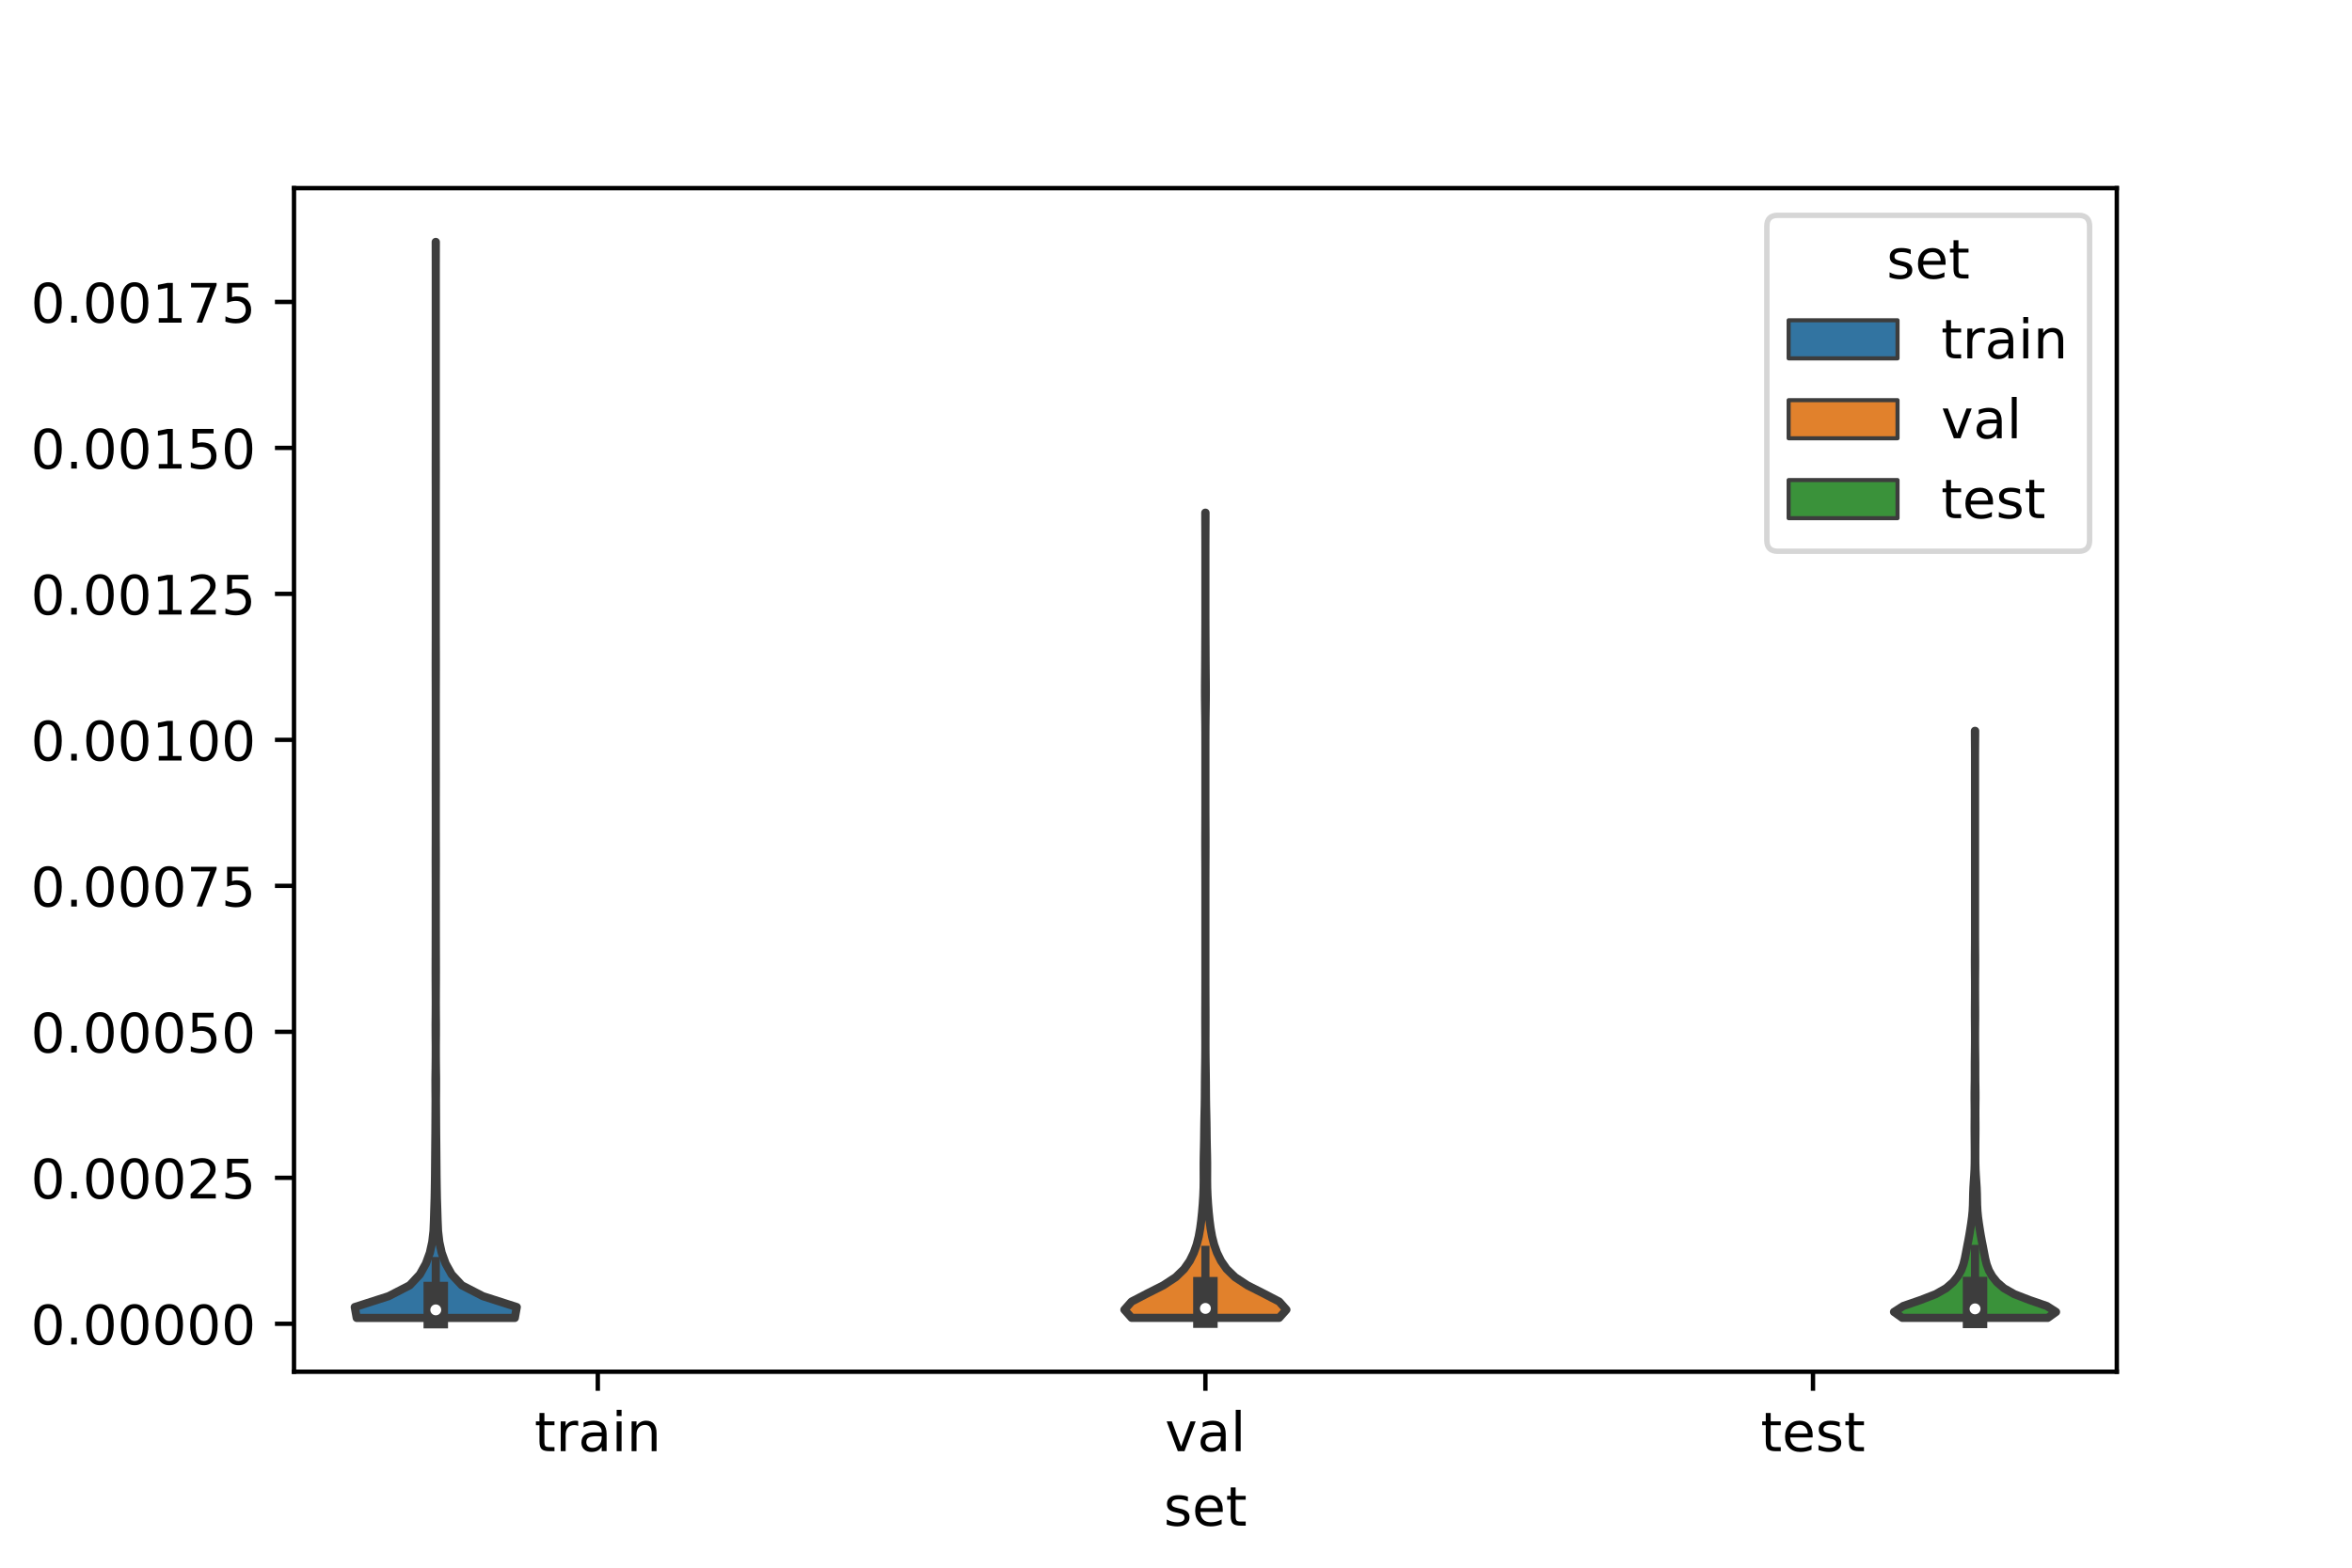 <?xml version="1.0" encoding="utf-8" standalone="no"?>
<!DOCTYPE svg PUBLIC "-//W3C//DTD SVG 1.1//EN"
  "http://www.w3.org/Graphics/SVG/1.1/DTD/svg11.dtd">
<!-- Created with matplotlib (https://matplotlib.org/) -->
<svg height="288pt" version="1.1" viewBox="0 0 432 288" width="432pt" xmlns="http://www.w3.org/2000/svg" xmlns:xlink="http://www.w3.org/1999/xlink">
 <defs>
  <style type="text/css">*{stroke-linecap:butt;stroke-linejoin:round;}</style>
 </defs>
 <g id="figure_1">
  <g id="patch_1">
   <path d="M 0 288 
L 432 288 
L 432 0 
L 0 0 
z
" style="fill:#ffffff;"/>
  </g>
  <g id="axes_1">
   <g id="patch_2">
    <path d="M 54 252 
L 388.8 252 
L 388.8 34.56 
L 54 34.56 
z
" style="fill:#ffffff;"/>
   </g>
   <g id="PolyCollection_1">
    <defs>
     <path d="M 94.561 -45.884 
L 65.519 -45.884 
L 65.16 -47.88 
L 71.378 -49.877 
L 75.25 -51.874 
L 77.115 -53.87 
L 78.228 -55.867 
L 78.956 -57.864 
L 79.396 -59.86 
L 79.625 -61.857 
L 79.709 -63.854 
L 79.769 -65.851 
L 79.833 -67.847 
L 79.87 -69.844 
L 79.9 -71.841 
L 79.917 -73.837 
L 79.935 -75.834 
L 79.951 -77.831 
L 79.971 -79.827 
L 79.983 -81.824 
L 79.992 -83.821 
L 80.003 -85.818 
L 79.988 -87.814 
L 79.985 -89.811 
L 80.012 -91.808 
L 80.03 -93.804 
L 80.032 -95.801 
L 80.016 -97.798 
L 80.01 -99.794 
L 80.027 -101.791 
L 80.036 -103.788 
L 80.029 -105.784 
L 80.019 -107.781 
L 80.015 -109.778 
L 80.019 -111.775 
L 80.026 -113.771 
L 80.029 -115.768 
L 80.032 -117.765 
L 80.033 -119.761 
L 80.031 -121.758 
L 80.036 -123.755 
L 80.037 -125.751 
L 80.031 -127.748 
L 80.027 -129.745 
L 80.03 -131.741 
L 80.037 -133.738 
L 80.04 -135.735 
L 80.04 -137.732 
L 80.04 -139.728 
L 80.039 -141.725 
L 80.034 -143.722 
L 80.032 -145.718 
L 80.037 -147.715 
L 80.04 -149.712 
L 80.04 -151.708 
L 80.04 -153.705 
L 80.04 -155.702 
L 80.04 -157.699 
L 80.04 -159.695 
L 80.037 -161.692 
L 80.031 -163.689 
L 80.028 -165.685 
L 80.03 -167.682 
L 80.037 -169.679 
L 80.04 -171.675 
L 80.04 -173.672 
L 80.04 -175.669 
L 80.04 -177.665 
L 80.04 -179.662 
L 80.04 -181.659 
L 80.04 -183.656 
L 80.04 -185.652 
L 80.04 -187.649 
L 80.04 -189.646 
L 80.04 -191.642 
L 80.04 -193.639 
L 80.04 -195.636 
L 80.04 -197.632 
L 80.036 -199.629 
L 80.032 -201.626 
L 80.035 -203.622 
L 80.039 -205.619 
L 80.04 -207.616 
L 80.04 -209.613 
L 80.04 -211.609 
L 80.04 -213.606 
L 80.04 -215.603 
L 80.04 -217.599 
L 80.04 -219.596 
L 80.04 -221.593 
L 80.04 -223.589 
L 80.04 -225.586 
L 80.04 -227.583 
L 80.04 -229.58 
L 80.04 -231.576 
L 80.04 -233.573 
L 80.04 -235.57 
L 80.04 -237.566 
L 80.039 -239.563 
L 80.035 -241.56 
L 80.031 -243.556 
L 80.049 -243.556 
L 80.049 -243.556 
L 80.044 -241.56 
L 80.041 -239.563 
L 80.04 -237.566 
L 80.04 -235.57 
L 80.04 -233.573 
L 80.04 -231.576 
L 80.04 -229.58 
L 80.04 -227.583 
L 80.04 -225.586 
L 80.04 -223.589 
L 80.04 -221.593 
L 80.04 -219.596 
L 80.04 -217.599 
L 80.04 -215.603 
L 80.04 -213.606 
L 80.04 -211.609 
L 80.04 -209.613 
L 80.04 -207.616 
L 80.041 -205.619 
L 80.045 -203.622 
L 80.048 -201.626 
L 80.044 -199.629 
L 80.04 -197.632 
L 80.04 -195.636 
L 80.04 -193.639 
L 80.04 -191.642 
L 80.04 -189.646 
L 80.04 -187.649 
L 80.04 -185.652 
L 80.04 -183.656 
L 80.04 -181.659 
L 80.04 -179.662 
L 80.04 -177.665 
L 80.04 -175.669 
L 80.04 -173.672 
L 80.04 -171.675 
L 80.043 -169.679 
L 80.05 -167.682 
L 80.052 -165.685 
L 80.049 -163.689 
L 80.043 -161.692 
L 80.04 -159.695 
L 80.04 -157.699 
L 80.04 -155.702 
L 80.04 -153.705 
L 80.04 -151.708 
L 80.04 -149.712 
L 80.043 -147.715 
L 80.048 -145.718 
L 80.046 -143.722 
L 80.041 -141.725 
L 80.04 -139.728 
L 80.04 -137.732 
L 80.04 -135.735 
L 80.043 -133.738 
L 80.05 -131.741 
L 80.053 -129.745 
L 80.049 -127.748 
L 80.043 -125.751 
L 80.044 -123.755 
L 80.049 -121.758 
L 80.047 -119.761 
L 80.048 -117.765 
L 80.051 -115.768 
L 80.054 -113.771 
L 80.061 -111.775 
L 80.065 -109.778 
L 80.061 -107.781 
L 80.051 -105.784 
L 80.044 -103.788 
L 80.053 -101.791 
L 80.07 -99.794 
L 80.064 -97.798 
L 80.048 -95.801 
L 80.05 -93.804 
L 80.068 -91.808 
L 80.095 -89.811 
L 80.092 -87.814 
L 80.077 -85.818 
L 80.088 -83.821 
L 80.097 -81.824 
L 80.109 -79.827 
L 80.129 -77.831 
L 80.145 -75.834 
L 80.163 -73.837 
L 80.18 -71.841 
L 80.21 -69.844 
L 80.247 -67.847 
L 80.311 -65.851 
L 80.371 -63.854 
L 80.455 -61.857 
L 80.684 -59.86 
L 81.124 -57.864 
L 81.852 -55.867 
L 82.965 -53.87 
L 84.83 -51.874 
L 88.702 -49.877 
L 94.92 -47.88 
L 94.561 -45.884 
z
" id="m87a25defc8" style="stroke:#3d3d3d;stroke-width:1.5;"/>
    </defs>
    <g clip-path="url(#p051fba8e69)">
     <use style="fill:#3274a1;stroke:#3d3d3d;stroke-width:1.5;" x="0" xlink:href="#m87a25defc8" y="288"/>
    </g>
   </g>
   <g id="PolyCollection_2">
    <defs>
     <path d="M 234.948 -45.898 
L 207.852 -45.898 
L 206.52 -47.392 
L 207.847 -48.886 
L 210.72 -50.38 
L 213.679 -51.874 
L 215.951 -53.368 
L 217.489 -54.862 
L 218.529 -56.356 
L 219.265 -57.85 
L 219.797 -59.344 
L 220.175 -60.839 
L 220.443 -62.333 
L 220.64 -63.827 
L 220.795 -65.321 
L 220.918 -66.815 
L 221.012 -68.309 
L 221.07 -69.803 
L 221.088 -71.297 
L 221.082 -72.791 
L 221.081 -74.285 
L 221.104 -75.78 
L 221.14 -77.274 
L 221.169 -78.768 
L 221.186 -80.262 
L 221.206 -81.756 
L 221.238 -83.25 
L 221.273 -84.744 
L 221.296 -86.238 
L 221.307 -87.732 
L 221.317 -89.226 
L 221.333 -90.72 
L 221.354 -92.215 
L 221.374 -93.709 
L 221.385 -95.203 
L 221.388 -96.697 
L 221.384 -98.191 
L 221.38 -99.685 
L 221.379 -101.179 
L 221.383 -102.673 
L 221.39 -104.167 
L 221.395 -105.661 
L 221.398 -107.155 
L 221.4 -108.65 
L 221.4 -110.144 
L 221.4 -111.638 
L 221.4 -113.132 
L 221.4 -114.626 
L 221.4 -116.12 
L 221.4 -117.614 
L 221.4 -119.108 
L 221.4 -120.602 
L 221.4 -122.096 
L 221.4 -123.59 
L 221.399 -125.085 
L 221.398 -126.579 
L 221.395 -128.073 
L 221.389 -129.567 
L 221.383 -131.061 
L 221.379 -132.555 
L 221.38 -134.049 
L 221.386 -135.543 
L 221.392 -137.037 
L 221.397 -138.531 
L 221.399 -140.026 
L 221.4 -141.52 
L 221.4 -143.014 
L 221.4 -144.508 
L 221.4 -146.002 
L 221.4 -147.496 
L 221.4 -148.99 
L 221.4 -150.484 
L 221.398 -151.978 
L 221.395 -153.472 
L 221.386 -154.966 
L 221.37 -156.461 
L 221.35 -157.955 
L 221.333 -159.449 
L 221.326 -160.943 
L 221.331 -162.437 
L 221.344 -163.931 
L 221.357 -165.425 
L 221.366 -166.919 
L 221.373 -168.413 
L 221.38 -169.907 
L 221.388 -171.401 
L 221.394 -172.896 
L 221.398 -174.39 
L 221.399 -175.884 
L 221.4 -177.378 
L 221.4 -178.872 
L 221.4 -180.366 
L 221.4 -181.86 
L 221.4 -183.354 
L 221.4 -184.848 
L 221.399 -186.342 
L 221.398 -187.837 
L 221.394 -189.331 
L 221.388 -190.825 
L 221.381 -192.319 
L 221.379 -193.813 
L 221.421 -193.813 
L 221.421 -193.813 
L 221.419 -192.319 
L 221.412 -190.825 
L 221.406 -189.331 
L 221.402 -187.837 
L 221.401 -186.342 
L 221.4 -184.848 
L 221.4 -183.354 
L 221.4 -181.86 
L 221.4 -180.366 
L 221.4 -178.872 
L 221.4 -177.378 
L 221.401 -175.884 
L 221.402 -174.39 
L 221.406 -172.896 
L 221.412 -171.401 
L 221.42 -169.907 
L 221.427 -168.413 
L 221.434 -166.919 
L 221.443 -165.425 
L 221.456 -163.931 
L 221.469 -162.437 
L 221.474 -160.943 
L 221.467 -159.449 
L 221.45 -157.955 
L 221.43 -156.461 
L 221.414 -154.966 
L 221.405 -153.472 
L 221.402 -151.978 
L 221.4 -150.484 
L 221.4 -148.99 
L 221.4 -147.496 
L 221.4 -146.002 
L 221.4 -144.508 
L 221.4 -143.014 
L 221.4 -141.52 
L 221.401 -140.026 
L 221.403 -138.531 
L 221.408 -137.037 
L 221.414 -135.543 
L 221.42 -134.049 
L 221.421 -132.555 
L 221.417 -131.061 
L 221.411 -129.567 
L 221.405 -128.073 
L 221.402 -126.579 
L 221.401 -125.085 
L 221.4 -123.59 
L 221.4 -122.096 
L 221.4 -120.602 
L 221.4 -119.108 
L 221.4 -117.614 
L 221.4 -116.12 
L 221.4 -114.626 
L 221.4 -113.132 
L 221.4 -111.638 
L 221.4 -110.144 
L 221.4 -108.65 
L 221.402 -107.155 
L 221.405 -105.661 
L 221.41 -104.167 
L 221.417 -102.673 
L 221.421 -101.179 
L 221.42 -99.685 
L 221.416 -98.191 
L 221.412 -96.697 
L 221.415 -95.203 
L 221.426 -93.709 
L 221.446 -92.215 
L 221.467 -90.72 
L 221.483 -89.226 
L 221.493 -87.732 
L 221.504 -86.238 
L 221.527 -84.744 
L 221.562 -83.25 
L 221.594 -81.756 
L 221.614 -80.262 
L 221.631 -78.768 
L 221.66 -77.274 
L 221.696 -75.78 
L 221.719 -74.285 
L 221.718 -72.791 
L 221.712 -71.297 
L 221.73 -69.803 
L 221.788 -68.309 
L 221.882 -66.815 
L 222.005 -65.321 
L 222.16 -63.827 
L 222.357 -62.333 
L 222.625 -60.839 
L 223.003 -59.344 
L 223.535 -57.85 
L 224.271 -56.356 
L 225.311 -54.862 
L 226.849 -53.368 
L 229.121 -51.874 
L 232.08 -50.38 
L 234.953 -48.886 
L 236.28 -47.392 
L 234.948 -45.898 
z
" id="m84414a44d2" style="stroke:#3d3d3d;stroke-width:1.5;"/>
    </defs>
    <g clip-path="url(#p051fba8e69)">
     <use style="fill:#e1812c;stroke:#3d3d3d;stroke-width:1.5;" x="0" xlink:href="#m84414a44d2" y="288"/>
    </g>
   </g>
   <g id="PolyCollection_3">
    <defs>
     <path d="M 376.121 -45.895 
L 349.399 -45.895 
L 347.88 -46.985 
L 349.574 -48.074 
L 352.729 -49.163 
L 355.542 -50.252 
L 357.457 -51.342 
L 358.71 -52.431 
L 359.588 -53.52 
L 360.207 -54.61 
L 360.617 -55.699 
L 360.89 -56.788 
L 361.102 -57.878 
L 361.309 -58.967 
L 361.521 -60.056 
L 361.721 -61.145 
L 361.898 -62.235 
L 362.064 -63.324 
L 362.212 -64.413 
L 362.319 -65.503 
L 362.376 -66.592 
L 362.402 -67.681 
L 362.424 -68.77 
L 362.468 -69.86 
L 362.537 -70.949 
L 362.612 -72.038 
L 362.67 -73.128 
L 362.7 -74.217 
L 362.709 -75.306 
L 362.709 -76.396 
L 362.706 -77.485 
L 362.698 -78.574 
L 362.688 -79.663 
L 362.683 -80.753 
L 362.688 -81.842 
L 362.697 -82.931 
L 362.698 -84.021 
L 362.689 -85.11 
L 362.678 -86.199 
L 362.68 -87.288 
L 362.695 -88.378 
L 362.712 -89.467 
L 362.717 -90.556 
L 362.716 -91.646 
L 362.718 -92.735 
L 362.728 -93.824 
L 362.741 -94.914 
L 362.751 -96.003 
L 362.756 -97.092 
L 362.756 -98.181 
L 362.75 -99.271 
L 362.742 -100.36 
L 362.736 -101.449 
L 362.738 -102.539 
L 362.745 -103.628 
L 362.753 -104.717 
L 362.757 -105.807 
L 362.758 -106.896 
L 362.755 -107.985 
L 362.748 -109.074 
L 362.74 -110.164 
L 362.736 -111.253 
L 362.739 -112.342 
L 362.748 -113.432 
L 362.755 -114.521 
L 362.758 -115.61 
L 362.76 -116.699 
L 362.76 -117.789 
L 362.76 -118.878 
L 362.76 -119.967 
L 362.76 -121.057 
L 362.76 -122.146 
L 362.76 -123.235 
L 362.76 -124.325 
L 362.76 -125.414 
L 362.76 -126.503 
L 362.76 -127.592 
L 362.76 -128.682 
L 362.76 -129.771 
L 362.76 -130.86 
L 362.76 -131.95 
L 362.76 -133.039 
L 362.76 -134.128 
L 362.76 -135.217 
L 362.76 -136.307 
L 362.76 -137.396 
L 362.76 -138.485 
L 362.76 -139.575 
L 362.76 -140.664 
L 362.76 -141.753 
L 362.76 -142.843 
L 362.76 -143.932 
L 362.76 -145.021 
L 362.76 -146.11 
L 362.76 -147.2 
L 362.76 -148.289 
L 362.759 -149.378 
L 362.755 -150.468 
L 362.748 -151.557 
L 362.74 -152.646 
L 362.736 -153.735 
L 362.784 -153.735 
L 362.784 -153.735 
L 362.78 -152.646 
L 362.772 -151.557 
L 362.765 -150.468 
L 362.761 -149.378 
L 362.76 -148.289 
L 362.76 -147.2 
L 362.76 -146.11 
L 362.76 -145.021 
L 362.76 -143.932 
L 362.76 -142.843 
L 362.76 -141.753 
L 362.76 -140.664 
L 362.76 -139.575 
L 362.76 -138.485 
L 362.76 -137.396 
L 362.76 -136.307 
L 362.76 -135.217 
L 362.76 -134.128 
L 362.76 -133.039 
L 362.76 -131.95 
L 362.76 -130.86 
L 362.76 -129.771 
L 362.76 -128.682 
L 362.76 -127.592 
L 362.76 -126.503 
L 362.76 -125.414 
L 362.76 -124.325 
L 362.76 -123.235 
L 362.76 -122.146 
L 362.76 -121.057 
L 362.76 -119.967 
L 362.76 -118.878 
L 362.76 -117.789 
L 362.76 -116.699 
L 362.762 -115.61 
L 362.765 -114.521 
L 362.772 -113.432 
L 362.781 -112.342 
L 362.784 -111.253 
L 362.78 -110.164 
L 362.772 -109.074 
L 362.765 -107.985 
L 362.762 -106.896 
L 362.763 -105.807 
L 362.767 -104.717 
L 362.775 -103.628 
L 362.782 -102.539 
L 362.784 -101.449 
L 362.778 -100.36 
L 362.77 -99.271 
L 362.764 -98.181 
L 362.764 -97.092 
L 362.769 -96.003 
L 362.779 -94.914 
L 362.792 -93.824 
L 362.802 -92.735 
L 362.804 -91.646 
L 362.803 -90.556 
L 362.808 -89.467 
L 362.825 -88.378 
L 362.84 -87.288 
L 362.842 -86.199 
L 362.831 -85.11 
L 362.822 -84.021 
L 362.823 -82.931 
L 362.832 -81.842 
L 362.837 -80.753 
L 362.832 -79.663 
L 362.822 -78.574 
L 362.814 -77.485 
L 362.811 -76.396 
L 362.811 -75.306 
L 362.82 -74.217 
L 362.85 -73.128 
L 362.908 -72.038 
L 362.983 -70.949 
L 363.052 -69.86 
L 363.096 -68.77 
L 363.118 -67.681 
L 363.144 -66.592 
L 363.201 -65.503 
L 363.308 -64.413 
L 363.456 -63.324 
L 363.622 -62.235 
L 363.799 -61.145 
L 363.999 -60.056 
L 364.211 -58.967 
L 364.418 -57.878 
L 364.63 -56.788 
L 364.903 -55.699 
L 365.313 -54.61 
L 365.932 -53.52 
L 366.81 -52.431 
L 368.063 -51.342 
L 369.978 -50.252 
L 372.791 -49.163 
L 375.946 -48.074 
L 377.64 -46.985 
L 376.121 -45.895 
z
" id="m5ea3e4bc52" style="stroke:#3d3d3d;stroke-width:1.5;"/>
    </defs>
    <g clip-path="url(#p051fba8e69)">
     <use style="fill:#3a923a;stroke:#3d3d3d;stroke-width:1.5;" x="0" xlink:href="#m5ea3e4bc52" y="288"/>
    </g>
   </g>
   <g id="patch_3">
    <path clip-path="url(#p051fba8e69)" d="M 109.8 243.191 
L 109.8 243.191 
L 109.8 243.191 
L 109.8 243.191 
z
" style="fill:#3274a1;stroke:#3d3d3d;stroke-linejoin:miter;stroke-width:0.75;"/>
   </g>
   <g id="patch_4">
    <path clip-path="url(#p051fba8e69)" d="M 109.8 243.191 
L 109.8 243.191 
L 109.8 243.191 
L 109.8 243.191 
z
" style="fill:#e1812c;stroke:#3d3d3d;stroke-linejoin:miter;stroke-width:0.75;"/>
   </g>
   <g id="patch_5">
    <path clip-path="url(#p051fba8e69)" d="M 109.8 243.191 
L 109.8 243.191 
L 109.8 243.191 
L 109.8 243.191 
z
" style="fill:#3a923a;stroke:#3d3d3d;stroke-linejoin:miter;stroke-width:0.75;"/>
   </g>
   <g id="matplotlib.axis_1">
    <g id="xtick_1">
     <g id="line2d_1">
      <defs>
       <path d="M 0 0 
L 0 3.5 
" id="m79e97cc3ff" style="stroke:#000000;stroke-width:0.8;"/>
      </defs>
      <g>
       <use style="stroke:#000000;stroke-width:0.8;" x="109.8" xlink:href="#m79e97cc3ff" y="252"/>
      </g>
     </g>
     <g id="text_1">
      <!-- train -->
      <g transform="translate(98.162 266.598)scale(0.1 -0.1)">
       <defs>
        <path d="M 18.312 70.219 
L 18.312 54.688 
L 36.812 54.688 
L 36.812 47.703 
L 18.312 47.703 
L 18.312 18.016 
Q 18.312 11.328 20.141 9.422 
Q 21.969 7.516 27.594 7.516 
L 36.812 7.516 
L 36.812 0 
L 27.594 0 
Q 17.188 0 13.234 3.875 
Q 9.281 7.766 9.281 18.016 
L 9.281 47.703 
L 2.688 47.703 
L 2.688 54.688 
L 9.281 54.688 
L 9.281 70.219 
z
" id="DejaVuSans-116"/>
        <path d="M 41.109 46.297 
Q 39.594 47.172 37.812 47.578 
Q 36.031 48 33.891 48 
Q 26.266 48 22.188 43.047 
Q 18.109 38.094 18.109 28.812 
L 18.109 0 
L 9.078 0 
L 9.078 54.688 
L 18.109 54.688 
L 18.109 46.188 
Q 20.953 51.172 25.484 53.578 
Q 30.031 56 36.531 56 
Q 37.453 56 38.578 55.875 
Q 39.703 55.766 41.062 55.516 
z
" id="DejaVuSans-114"/>
        <path d="M 34.281 27.484 
Q 23.391 27.484 19.188 25 
Q 14.984 22.516 14.984 16.5 
Q 14.984 11.719 18.141 8.906 
Q 21.297 6.109 26.703 6.109 
Q 34.188 6.109 38.703 11.406 
Q 43.219 16.703 43.219 25.484 
L 43.219 27.484 
z
M 52.203 31.203 
L 52.203 0 
L 43.219 0 
L 43.219 8.297 
Q 40.141 3.328 35.547 0.953 
Q 30.953 -1.422 24.312 -1.422 
Q 15.922 -1.422 10.953 3.297 
Q 6 8.016 6 15.922 
Q 6 25.141 12.172 29.828 
Q 18.359 34.516 30.609 34.516 
L 43.219 34.516 
L 43.219 35.406 
Q 43.219 41.609 39.141 45 
Q 35.062 48.391 27.688 48.391 
Q 23 48.391 18.547 47.266 
Q 14.109 46.141 10.016 43.891 
L 10.016 52.203 
Q 14.938 54.109 19.578 55.047 
Q 24.219 56 28.609 56 
Q 40.484 56 46.344 49.844 
Q 52.203 43.703 52.203 31.203 
z
" id="DejaVuSans-97"/>
        <path d="M 9.422 54.688 
L 18.406 54.688 
L 18.406 0 
L 9.422 0 
z
M 9.422 75.984 
L 18.406 75.984 
L 18.406 64.594 
L 9.422 64.594 
z
" id="DejaVuSans-105"/>
        <path d="M 54.891 33.016 
L 54.891 0 
L 45.906 0 
L 45.906 32.719 
Q 45.906 40.484 42.875 44.328 
Q 39.844 48.188 33.797 48.188 
Q 26.516 48.188 22.312 43.547 
Q 18.109 38.922 18.109 30.906 
L 18.109 0 
L 9.078 0 
L 9.078 54.688 
L 18.109 54.688 
L 18.109 46.188 
Q 21.344 51.125 25.703 53.562 
Q 30.078 56 35.797 56 
Q 45.219 56 50.047 50.172 
Q 54.891 44.344 54.891 33.016 
z
" id="DejaVuSans-110"/>
       </defs>
       <use xlink:href="#DejaVuSans-116"/>
       <use x="39.209" xlink:href="#DejaVuSans-114"/>
       <use x="80.322" xlink:href="#DejaVuSans-97"/>
       <use x="141.602" xlink:href="#DejaVuSans-105"/>
       <use x="169.385" xlink:href="#DejaVuSans-110"/>
      </g>
     </g>
    </g>
    <g id="xtick_2">
     <g id="line2d_2">
      <g>
       <use style="stroke:#000000;stroke-width:0.8;" x="221.4" xlink:href="#m79e97cc3ff" y="252"/>
      </g>
     </g>
     <g id="text_2">
      <!-- val -->
      <g transform="translate(213.988 266.598)scale(0.1 -0.1)">
       <defs>
        <path d="M 2.984 54.688 
L 12.5 54.688 
L 29.594 8.797 
L 46.688 54.688 
L 56.203 54.688 
L 35.688 0 
L 23.484 0 
z
" id="DejaVuSans-118"/>
        <path d="M 9.422 75.984 
L 18.406 75.984 
L 18.406 0 
L 9.422 0 
z
" id="DejaVuSans-108"/>
       </defs>
       <use xlink:href="#DejaVuSans-118"/>
       <use x="59.18" xlink:href="#DejaVuSans-97"/>
       <use x="120.459" xlink:href="#DejaVuSans-108"/>
      </g>
     </g>
    </g>
    <g id="xtick_3">
     <g id="line2d_3">
      <g>
       <use style="stroke:#000000;stroke-width:0.8;" x="333" xlink:href="#m79e97cc3ff" y="252"/>
      </g>
     </g>
     <g id="text_3">
      <!-- test -->
      <g transform="translate(323.398 266.598)scale(0.1 -0.1)">
       <defs>
        <path d="M 56.203 29.594 
L 56.203 25.203 
L 14.891 25.203 
Q 15.484 15.922 20.484 11.062 
Q 25.484 6.203 34.422 6.203 
Q 39.594 6.203 44.453 7.469 
Q 49.312 8.734 54.109 11.281 
L 54.109 2.781 
Q 49.266 0.734 44.188 -0.344 
Q 39.109 -1.422 33.891 -1.422 
Q 20.797 -1.422 13.156 6.188 
Q 5.516 13.812 5.516 26.812 
Q 5.516 40.234 12.766 48.109 
Q 20.016 56 32.328 56 
Q 43.359 56 49.781 48.891 
Q 56.203 41.797 56.203 29.594 
z
M 47.219 32.234 
Q 47.125 39.594 43.094 43.984 
Q 39.062 48.391 32.422 48.391 
Q 24.906 48.391 20.391 44.141 
Q 15.875 39.891 15.188 32.172 
z
" id="DejaVuSans-101"/>
        <path d="M 44.281 53.078 
L 44.281 44.578 
Q 40.484 46.531 36.375 47.5 
Q 32.281 48.484 27.875 48.484 
Q 21.188 48.484 17.844 46.438 
Q 14.5 44.391 14.5 40.281 
Q 14.5 37.156 16.891 35.375 
Q 19.281 33.594 26.516 31.984 
L 29.594 31.297 
Q 39.156 29.25 43.188 25.516 
Q 47.219 21.781 47.219 15.094 
Q 47.219 7.469 41.188 3.016 
Q 35.156 -1.422 24.609 -1.422 
Q 20.219 -1.422 15.453 -0.562 
Q 10.688 0.297 5.422 2 
L 5.422 11.281 
Q 10.406 8.688 15.234 7.391 
Q 20.062 6.109 24.812 6.109 
Q 31.156 6.109 34.562 8.281 
Q 37.984 10.453 37.984 14.406 
Q 37.984 18.062 35.516 20.016 
Q 33.062 21.969 24.703 23.781 
L 21.578 24.516 
Q 13.234 26.266 9.516 29.906 
Q 5.812 33.547 5.812 39.891 
Q 5.812 47.609 11.281 51.797 
Q 16.75 56 26.812 56 
Q 31.781 56 36.172 55.266 
Q 40.578 54.547 44.281 53.078 
z
" id="DejaVuSans-115"/>
       </defs>
       <use xlink:href="#DejaVuSans-116"/>
       <use x="39.209" xlink:href="#DejaVuSans-101"/>
       <use x="100.732" xlink:href="#DejaVuSans-115"/>
       <use x="152.832" xlink:href="#DejaVuSans-116"/>
      </g>
     </g>
    </g>
    <g id="text_4">
     <!-- set -->
     <g transform="translate(213.759 280.277)scale(0.1 -0.1)">
      <use xlink:href="#DejaVuSans-115"/>
      <use x="52.1" xlink:href="#DejaVuSans-101"/>
      <use x="113.623" xlink:href="#DejaVuSans-116"/>
     </g>
    </g>
   </g>
   <g id="matplotlib.axis_2">
    <g id="ytick_1">
     <g id="line2d_4">
      <defs>
       <path d="M 0 0 
L -3.5 0 
" id="m82a27b087f" style="stroke:#000000;stroke-width:0.8;"/>
      </defs>
      <g>
       <use style="stroke:#000000;stroke-width:0.8;" x="54" xlink:href="#m82a27b087f" y="243.191"/>
      </g>
     </g>
     <g id="text_5">
      <!-- 0.00000 -->
      <g transform="translate(5.647 246.99)scale(0.1 -0.1)">
       <defs>
        <path d="M 31.781 66.406 
Q 24.172 66.406 20.328 58.906 
Q 16.5 51.422 16.5 36.375 
Q 16.5 21.391 20.328 13.891 
Q 24.172 6.391 31.781 6.391 
Q 39.453 6.391 43.281 13.891 
Q 47.125 21.391 47.125 36.375 
Q 47.125 51.422 43.281 58.906 
Q 39.453 66.406 31.781 66.406 
z
M 31.781 74.219 
Q 44.047 74.219 50.516 64.516 
Q 56.984 54.828 56.984 36.375 
Q 56.984 17.969 50.516 8.266 
Q 44.047 -1.422 31.781 -1.422 
Q 19.531 -1.422 13.062 8.266 
Q 6.594 17.969 6.594 36.375 
Q 6.594 54.828 13.062 64.516 
Q 19.531 74.219 31.781 74.219 
z
" id="DejaVuSans-48"/>
        <path d="M 10.688 12.406 
L 21 12.406 
L 21 0 
L 10.688 0 
z
" id="DejaVuSans-46"/>
       </defs>
       <use xlink:href="#DejaVuSans-48"/>
       <use x="63.623" xlink:href="#DejaVuSans-46"/>
       <use x="95.41" xlink:href="#DejaVuSans-48"/>
       <use x="159.033" xlink:href="#DejaVuSans-48"/>
       <use x="222.656" xlink:href="#DejaVuSans-48"/>
       <use x="286.279" xlink:href="#DejaVuSans-48"/>
       <use x="349.902" xlink:href="#DejaVuSans-48"/>
      </g>
     </g>
    </g>
    <g id="ytick_2">
     <g id="line2d_5">
      <g>
       <use style="stroke:#000000;stroke-width:0.8;" x="54" xlink:href="#m82a27b087f" y="216.373"/>
      </g>
     </g>
     <g id="text_6">
      <!-- 0.00025 -->
      <g transform="translate(5.647 220.172)scale(0.1 -0.1)">
       <defs>
        <path d="M 19.188 8.297 
L 53.609 8.297 
L 53.609 0 
L 7.328 0 
L 7.328 8.297 
Q 12.938 14.109 22.625 23.891 
Q 32.328 33.688 34.812 36.531 
Q 39.547 41.844 41.422 45.531 
Q 43.312 49.219 43.312 52.781 
Q 43.312 58.594 39.234 62.25 
Q 35.156 65.922 28.609 65.922 
Q 23.969 65.922 18.812 64.312 
Q 13.672 62.703 7.812 59.422 
L 7.812 69.391 
Q 13.766 71.781 18.938 73 
Q 24.125 74.219 28.422 74.219 
Q 39.75 74.219 46.484 68.547 
Q 53.219 62.891 53.219 53.422 
Q 53.219 48.922 51.531 44.891 
Q 49.859 40.875 45.406 35.406 
Q 44.188 33.984 37.641 27.219 
Q 31.109 20.453 19.188 8.297 
z
" id="DejaVuSans-50"/>
        <path d="M 10.797 72.906 
L 49.516 72.906 
L 49.516 64.594 
L 19.828 64.594 
L 19.828 46.734 
Q 21.969 47.469 24.109 47.828 
Q 26.266 48.188 28.422 48.188 
Q 40.625 48.188 47.75 41.5 
Q 54.891 34.812 54.891 23.391 
Q 54.891 11.625 47.562 5.094 
Q 40.234 -1.422 26.906 -1.422 
Q 22.312 -1.422 17.547 -0.641 
Q 12.797 0.141 7.719 1.703 
L 7.719 11.625 
Q 12.109 9.234 16.797 8.062 
Q 21.484 6.891 26.703 6.891 
Q 35.156 6.891 40.078 11.328 
Q 45.016 15.766 45.016 23.391 
Q 45.016 31 40.078 35.438 
Q 35.156 39.891 26.703 39.891 
Q 22.75 39.891 18.812 39.016 
Q 14.891 38.141 10.797 36.281 
z
" id="DejaVuSans-53"/>
       </defs>
       <use xlink:href="#DejaVuSans-48"/>
       <use x="63.623" xlink:href="#DejaVuSans-46"/>
       <use x="95.41" xlink:href="#DejaVuSans-48"/>
       <use x="159.033" xlink:href="#DejaVuSans-48"/>
       <use x="222.656" xlink:href="#DejaVuSans-48"/>
       <use x="286.279" xlink:href="#DejaVuSans-50"/>
       <use x="349.902" xlink:href="#DejaVuSans-53"/>
      </g>
     </g>
    </g>
    <g id="ytick_3">
     <g id="line2d_6">
      <g>
       <use style="stroke:#000000;stroke-width:0.8;" x="54" xlink:href="#m82a27b087f" y="189.555"/>
      </g>
     </g>
     <g id="text_7">
      <!-- 0.00050 -->
      <g transform="translate(5.647 193.355)scale(0.1 -0.1)">
       <use xlink:href="#DejaVuSans-48"/>
       <use x="63.623" xlink:href="#DejaVuSans-46"/>
       <use x="95.41" xlink:href="#DejaVuSans-48"/>
       <use x="159.033" xlink:href="#DejaVuSans-48"/>
       <use x="222.656" xlink:href="#DejaVuSans-48"/>
       <use x="286.279" xlink:href="#DejaVuSans-53"/>
       <use x="349.902" xlink:href="#DejaVuSans-48"/>
      </g>
     </g>
    </g>
    <g id="ytick_4">
     <g id="line2d_7">
      <g>
       <use style="stroke:#000000;stroke-width:0.8;" x="54" xlink:href="#m82a27b087f" y="162.738"/>
      </g>
     </g>
     <g id="text_8">
      <!-- 0.00075 -->
      <g transform="translate(5.647 166.537)scale(0.1 -0.1)">
       <defs>
        <path d="M 8.203 72.906 
L 55.078 72.906 
L 55.078 68.703 
L 28.609 0 
L 18.312 0 
L 43.219 64.594 
L 8.203 64.594 
z
" id="DejaVuSans-55"/>
       </defs>
       <use xlink:href="#DejaVuSans-48"/>
       <use x="63.623" xlink:href="#DejaVuSans-46"/>
       <use x="95.41" xlink:href="#DejaVuSans-48"/>
       <use x="159.033" xlink:href="#DejaVuSans-48"/>
       <use x="222.656" xlink:href="#DejaVuSans-48"/>
       <use x="286.279" xlink:href="#DejaVuSans-55"/>
       <use x="349.902" xlink:href="#DejaVuSans-53"/>
      </g>
     </g>
    </g>
    <g id="ytick_5">
     <g id="line2d_8">
      <g>
       <use style="stroke:#000000;stroke-width:0.8;" x="54" xlink:href="#m82a27b087f" y="135.92"/>
      </g>
     </g>
     <g id="text_9">
      <!-- 0.00100 -->
      <g transform="translate(5.647 139.719)scale(0.1 -0.1)">
       <defs>
        <path d="M 12.406 8.297 
L 28.516 8.297 
L 28.516 63.922 
L 10.984 60.406 
L 10.984 69.391 
L 28.422 72.906 
L 38.281 72.906 
L 38.281 8.297 
L 54.391 8.297 
L 54.391 0 
L 12.406 0 
z
" id="DejaVuSans-49"/>
       </defs>
       <use xlink:href="#DejaVuSans-48"/>
       <use x="63.623" xlink:href="#DejaVuSans-46"/>
       <use x="95.41" xlink:href="#DejaVuSans-48"/>
       <use x="159.033" xlink:href="#DejaVuSans-48"/>
       <use x="222.656" xlink:href="#DejaVuSans-49"/>
       <use x="286.279" xlink:href="#DejaVuSans-48"/>
       <use x="349.902" xlink:href="#DejaVuSans-48"/>
      </g>
     </g>
    </g>
    <g id="ytick_6">
     <g id="line2d_9">
      <g>
       <use style="stroke:#000000;stroke-width:0.8;" x="54" xlink:href="#m82a27b087f" y="109.102"/>
      </g>
     </g>
     <g id="text_10">
      <!-- 0.00125 -->
      <g transform="translate(5.647 112.901)scale(0.1 -0.1)">
       <use xlink:href="#DejaVuSans-48"/>
       <use x="63.623" xlink:href="#DejaVuSans-46"/>
       <use x="95.41" xlink:href="#DejaVuSans-48"/>
       <use x="159.033" xlink:href="#DejaVuSans-48"/>
       <use x="222.656" xlink:href="#DejaVuSans-49"/>
       <use x="286.279" xlink:href="#DejaVuSans-50"/>
       <use x="349.902" xlink:href="#DejaVuSans-53"/>
      </g>
     </g>
    </g>
    <g id="ytick_7">
     <g id="line2d_10">
      <g>
       <use style="stroke:#000000;stroke-width:0.8;" x="54" xlink:href="#m82a27b087f" y="82.284"/>
      </g>
     </g>
     <g id="text_11">
      <!-- 0.00150 -->
      <g transform="translate(5.647 86.083)scale(0.1 -0.1)">
       <use xlink:href="#DejaVuSans-48"/>
       <use x="63.623" xlink:href="#DejaVuSans-46"/>
       <use x="95.41" xlink:href="#DejaVuSans-48"/>
       <use x="159.033" xlink:href="#DejaVuSans-48"/>
       <use x="222.656" xlink:href="#DejaVuSans-49"/>
       <use x="286.279" xlink:href="#DejaVuSans-53"/>
       <use x="349.902" xlink:href="#DejaVuSans-48"/>
      </g>
     </g>
    </g>
    <g id="ytick_8">
     <g id="line2d_11">
      <g>
       <use style="stroke:#000000;stroke-width:0.8;" x="54" xlink:href="#m82a27b087f" y="55.466"/>
      </g>
     </g>
     <g id="text_12">
      <!-- 0.00175 -->
      <g transform="translate(5.647 59.266)scale(0.1 -0.1)">
       <use xlink:href="#DejaVuSans-48"/>
       <use x="63.623" xlink:href="#DejaVuSans-46"/>
       <use x="95.41" xlink:href="#DejaVuSans-48"/>
       <use x="159.033" xlink:href="#DejaVuSans-48"/>
       <use x="222.656" xlink:href="#DejaVuSans-49"/>
       <use x="286.279" xlink:href="#DejaVuSans-55"/>
       <use x="349.902" xlink:href="#DejaVuSans-53"/>
      </g>
     </g>
    </g>
    <g id="text_13">
     <!-- value -->
     <g transform="translate(-0.433 156.938)rotate(-90)scale(0.1 -0.1)">
      <defs>
       <path d="M 8.5 21.578 
L 8.5 54.688 
L 17.484 54.688 
L 17.484 21.922 
Q 17.484 14.156 20.5 10.266 
Q 23.531 6.391 29.594 6.391 
Q 36.859 6.391 41.078 11.031 
Q 45.312 15.672 45.312 23.688 
L 45.312 54.688 
L 54.297 54.688 
L 54.297 0 
L 45.312 0 
L 45.312 8.406 
Q 42.047 3.422 37.719 1 
Q 33.406 -1.422 27.688 -1.422 
Q 18.266 -1.422 13.375 4.438 
Q 8.5 10.297 8.5 21.578 
z
M 31.109 56 
z
" id="DejaVuSans-117"/>
      </defs>
      <use xlink:href="#DejaVuSans-118"/>
      <use x="59.18" xlink:href="#DejaVuSans-97"/>
      <use x="120.459" xlink:href="#DejaVuSans-108"/>
      <use x="148.242" xlink:href="#DejaVuSans-117"/>
      <use x="211.621" xlink:href="#DejaVuSans-101"/>
     </g>
    </g>
   </g>
   <g id="line2d_12">
    <path clip-path="url(#p051fba8e69)" d="M 80.04 242.116 
L 80.04 231.665 
" style="fill:none;stroke:#3d3d3d;stroke-linecap:square;stroke-width:1.5;"/>
   </g>
   <g id="line2d_13">
    <path clip-path="url(#p051fba8e69)" d="M 80.04 241.789 
L 80.04 237.731 
" style="fill:none;stroke:#3d3d3d;stroke-linecap:square;stroke-width:4.5;"/>
   </g>
   <g id="line2d_14">
    <path clip-path="url(#p051fba8e69)" d="M 221.4 242.102 
L 221.4 229.62 
" style="fill:none;stroke:#3d3d3d;stroke-linecap:square;stroke-width:1.5;"/>
   </g>
   <g id="line2d_15">
    <path clip-path="url(#p051fba8e69)" d="M 221.4 241.703 
L 221.4 236.841 
" style="fill:none;stroke:#3d3d3d;stroke-linecap:square;stroke-width:4.5;"/>
   </g>
   <g id="line2d_16">
    <path clip-path="url(#p051fba8e69)" d="M 362.76 242.105 
L 362.76 229.44 
" style="fill:none;stroke:#3d3d3d;stroke-linecap:square;stroke-width:1.5;"/>
   </g>
   <g id="line2d_17">
    <path clip-path="url(#p051fba8e69)" d="M 362.76 241.748 
L 362.76 236.813 
" style="fill:none;stroke:#3d3d3d;stroke-linecap:square;stroke-width:4.5;"/>
   </g>
   <g id="patch_6">
    <path d="M 54 252 
L 54 34.56 
" style="fill:none;stroke:#000000;stroke-linecap:square;stroke-linejoin:miter;stroke-width:0.8;"/>
   </g>
   <g id="patch_7">
    <path d="M 388.8 252 
L 388.8 34.56 
" style="fill:none;stroke:#000000;stroke-linecap:square;stroke-linejoin:miter;stroke-width:0.8;"/>
   </g>
   <g id="patch_8">
    <path d="M 54 252 
L 388.8 252 
" style="fill:none;stroke:#000000;stroke-linecap:square;stroke-linejoin:miter;stroke-width:0.8;"/>
   </g>
   <g id="patch_9">
    <path d="M 54 34.56 
L 388.8 34.56 
" style="fill:none;stroke:#000000;stroke-linecap:square;stroke-linejoin:miter;stroke-width:0.8;"/>
   </g>
   <g id="PathCollection_1">
    <defs>
     <path d="M 0 1.5 
C 0.398 1.5 0.779 1.342 1.061 1.061 
C 1.342 0.779 1.5 0.398 1.5 0 
C 1.5 -0.398 1.342 -0.779 1.061 -1.061 
C 0.779 -1.342 0.398 -1.5 0 -1.5 
C -0.398 -1.5 -0.779 -1.342 -1.061 -1.061 
C -1.342 -0.779 -1.5 -0.398 -1.5 0 
C -1.5 0.398 -1.342 0.779 -1.061 1.061 
C -0.779 1.342 -0.398 1.5 0 1.5 
z
" id="m19b8b8530b" style="stroke:#3d3d3d;"/>
    </defs>
    <g clip-path="url(#p051fba8e69)">
     <use style="fill:#ffffff;stroke:#3d3d3d;" x="80.04" xlink:href="#m19b8b8530b" y="240.637"/>
    </g>
   </g>
   <g id="PathCollection_2">
    <g clip-path="url(#p051fba8e69)">
     <use style="fill:#ffffff;stroke:#3d3d3d;" x="221.4" xlink:href="#m19b8b8530b" y="240.372"/>
    </g>
   </g>
   <g id="PathCollection_3">
    <g clip-path="url(#p051fba8e69)">
     <use style="fill:#ffffff;stroke:#3d3d3d;" x="362.76" xlink:href="#m19b8b8530b" y="240.451"/>
    </g>
   </g>
   <g id="legend_1">
    <g id="patch_10">
     <path d="M 326.525 101.272 
L 381.8 101.272 
Q 383.8 101.272 383.8 99.272 
L 383.8 41.56 
Q 383.8 39.56 381.8 39.56 
L 326.525 39.56 
Q 324.525 39.56 324.525 41.56 
L 324.525 99.272 
Q 324.525 101.272 326.525 101.272 
z
" style="fill:#ffffff;opacity:0.8;stroke:#cccccc;stroke-linejoin:miter;"/>
    </g>
    <g id="text_14">
     <!-- set -->
     <g transform="translate(346.521 51.158)scale(0.1 -0.1)">
      <use xlink:href="#DejaVuSans-115"/>
      <use x="52.1" xlink:href="#DejaVuSans-101"/>
      <use x="113.623" xlink:href="#DejaVuSans-116"/>
     </g>
    </g>
    <g id="patch_11">
     <path d="M 328.525 65.837 
L 348.525 65.837 
L 348.525 58.837 
L 328.525 58.837 
z
" style="fill:#3274a1;stroke:#3d3d3d;stroke-linejoin:miter;stroke-width:0.75;"/>
    </g>
    <g id="text_15">
     <!-- train -->
     <g transform="translate(356.525 65.837)scale(0.1 -0.1)">
      <use xlink:href="#DejaVuSans-116"/>
      <use x="39.209" xlink:href="#DejaVuSans-114"/>
      <use x="80.322" xlink:href="#DejaVuSans-97"/>
      <use x="141.602" xlink:href="#DejaVuSans-105"/>
      <use x="169.385" xlink:href="#DejaVuSans-110"/>
     </g>
    </g>
    <g id="patch_12">
     <path d="M 328.525 80.515 
L 348.525 80.515 
L 348.525 73.515 
L 328.525 73.515 
z
" style="fill:#e1812c;stroke:#3d3d3d;stroke-linejoin:miter;stroke-width:0.75;"/>
    </g>
    <g id="text_16">
     <!-- val -->
     <g transform="translate(356.525 80.515)scale(0.1 -0.1)">
      <use xlink:href="#DejaVuSans-118"/>
      <use x="59.18" xlink:href="#DejaVuSans-97"/>
      <use x="120.459" xlink:href="#DejaVuSans-108"/>
     </g>
    </g>
    <g id="patch_13">
     <path d="M 328.525 95.193 
L 348.525 95.193 
L 348.525 88.193 
L 328.525 88.193 
z
" style="fill:#3a923a;stroke:#3d3d3d;stroke-linejoin:miter;stroke-width:0.75;"/>
    </g>
    <g id="text_17">
     <!-- test -->
     <g transform="translate(356.525 95.193)scale(0.1 -0.1)">
      <use xlink:href="#DejaVuSans-116"/>
      <use x="39.209" xlink:href="#DejaVuSans-101"/>
      <use x="100.732" xlink:href="#DejaVuSans-115"/>
      <use x="152.832" xlink:href="#DejaVuSans-116"/>
     </g>
    </g>
   </g>
  </g>
 </g>
 <defs>
  <clipPath id="p051fba8e69">
   <rect height="217.44" width="334.8" x="54" y="34.56"/>
  </clipPath>
 </defs>
</svg>
